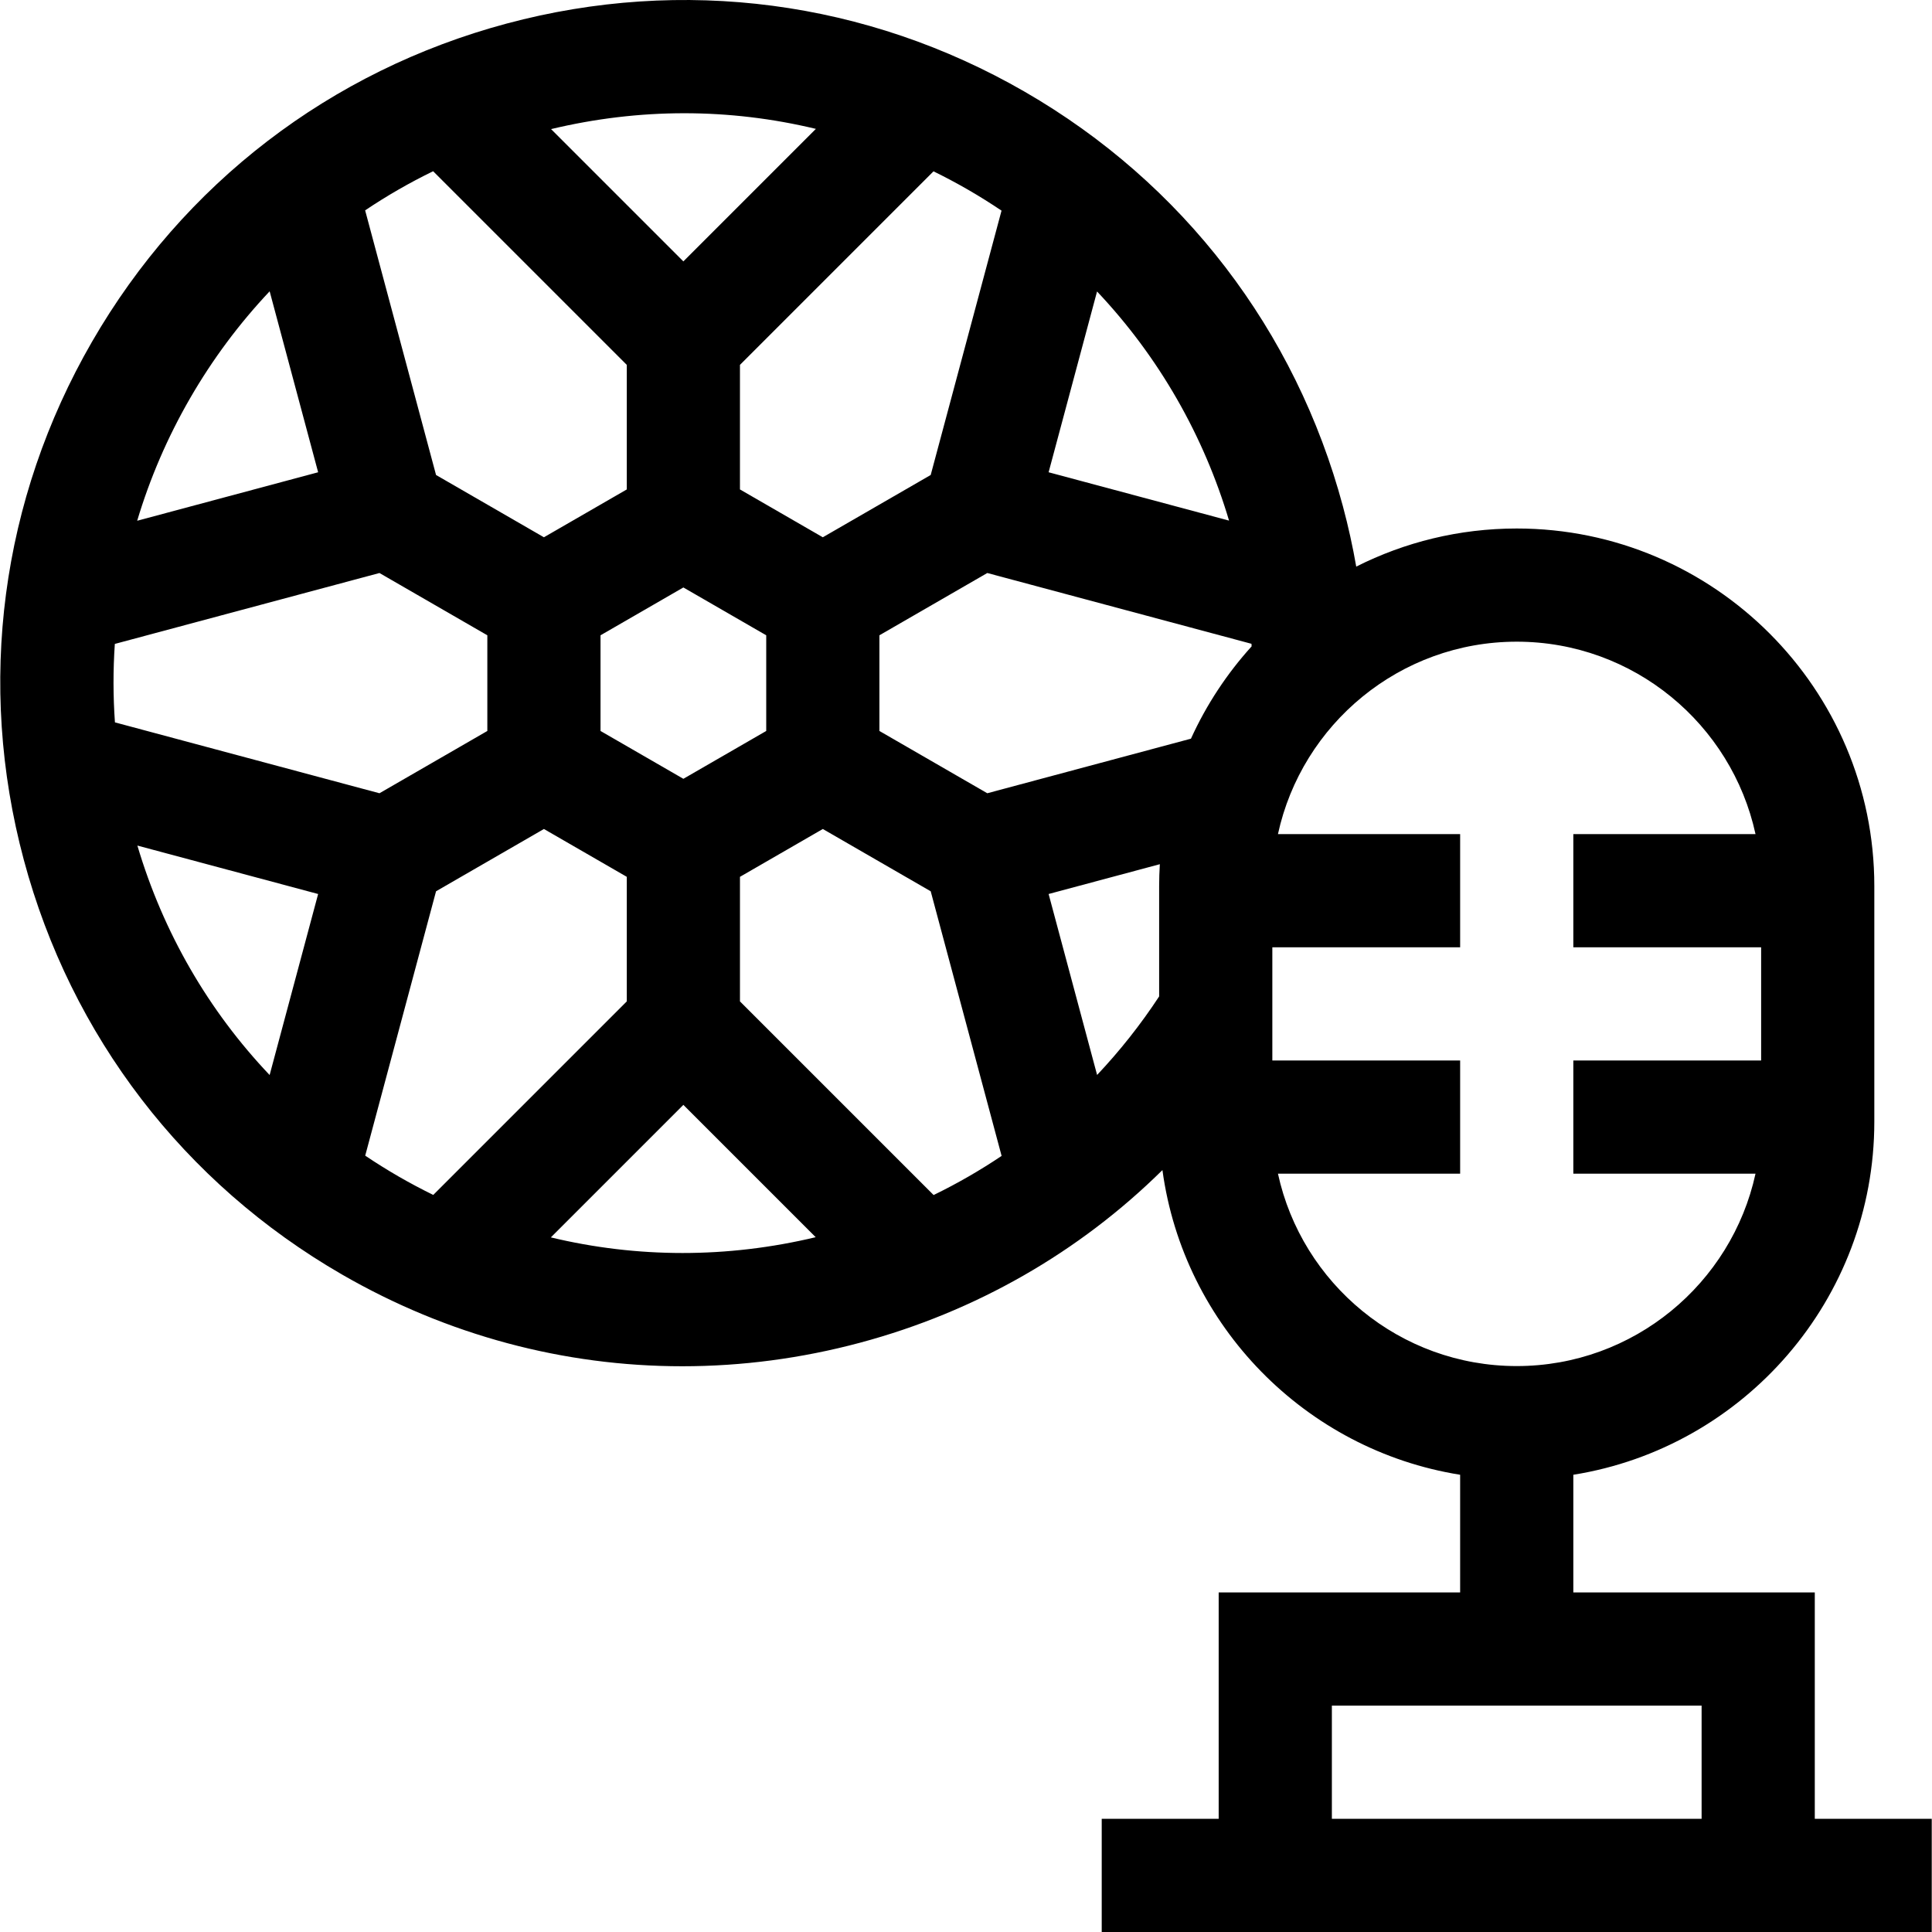 <svg id="Capa_1" enable-background="new 0 0 512.078 512.078" height="512" viewBox="0 0 512.078 512.078" width="512" xmlns="http://www.w3.org/2000/svg"><g><path d="m481.011 482.078v-60h-63.999v-31.191c45.158-7.211 79.778-46.43 79.778-93.587v-62.443c0-52.261-42.518-94.778-94.778-94.778-15.289 0-29.74 3.644-42.541 10.1-.931-5.337-2.104-10.66-3.523-15.957-12.513-46.695-42.46-85.724-84.326-109.896-41.867-24.172-90.639-30.594-137.336-18.08-46.695 12.512-85.723 42.46-109.894 84.326-24.172 41.866-30.593 90.64-18.081 137.335 12.513 46.695 42.46 85.724 84.326 109.896 27.889 16.102 58.836 24.325 90.198 24.325 15.719 0 31.547-2.067 47.137-6.244 30.712-8.229 58.101-24.007 80.133-45.752 5.614 41.29 37.916 74.209 78.907 80.755v31.191h-63.999v60h-31v30h219.999v-30zm-190.237-404.821c16.476 17.42 28.317 38.317 34.986 60.73l-47.825-12.814zm40.933 93.382c.016.227.021.454.036.681-6.546 7.233-11.995 15.477-16.079 24.467l-53.981 14.465-28.593-16.509v-25.358l28.594-16.509zm-75.085-120.333c3.032 1.75 5.972 3.598 8.835 5.523l-18.774 70.067-28.594 16.509-21.961-12.679v-33.017l51.299-51.299c3.105 1.523 6.172 3.151 9.195 4.896zm-53.532 118.079v25.358l-21.961 12.679-21.96-12.679v-25.358l21.96-12.679zm-21.714-138.372c11.762 0 23.453 1.399 34.875 4.147l-35.123 35.123-35.065-35.065c11.707-2.804 23.543-4.205 35.313-4.205zm-66.571 15.371 51.324 51.324v33.018l-21.96 12.679-28.594-16.509-18.794-70.14c5.742-3.858 11.759-7.326 18.024-10.372zm-64.433 60.188c5.989-10.374 13.08-19.862 21.099-28.361l12.852 47.963-47.963 12.851c3.351-11.195 8.023-22.079 14.012-32.453zm21.094 179.364c-16.188-17.044-28.204-37.744-35.052-60.817l47.908 12.837zm-41.001-93.471c-.494-6.949-.5-13.893-.03-20.795l70.14-18.794 28.594 16.509v25.358l-28.594 16.509zm75.172 120.357c-3.023-1.745-5.966-3.59-8.837-5.517l18.776-70.072 28.594-16.509 21.96 12.679v33.018l-51.296 51.296c-3.105-1.523-6.174-3.15-9.197-4.895zm40.367 16.15 35.125-35.125 35.073 35.072c-23.407 5.607-47.343 5.55-70.198.053zm101.45-11.227-51.325-51.324v-33.017l21.961-12.679 28.594 16.509 18.794 70.14c-5.743 3.857-11.759 7.324-18.024 10.371zm30.482-79.789 29.479-7.899c-.116 1.919-.183 3.852-.183 5.799v29.249c-4.908 7.468-10.414 14.422-16.445 20.814zm60.786 74.122h48.29v-30h-49.779v-30h49.779v-30h-48.29c6.335-29.12 32.299-51 63.29-51 30.99 0 56.954 21.88 63.289 51h-48.289v30h49.778v30h-49.778v30h48.289c-6.335 29.12-32.299 51-63.289 51-30.991 0-56.955-21.88-63.29-51zm14.291 141h97.998v30h-97.998z"/></g></svg>